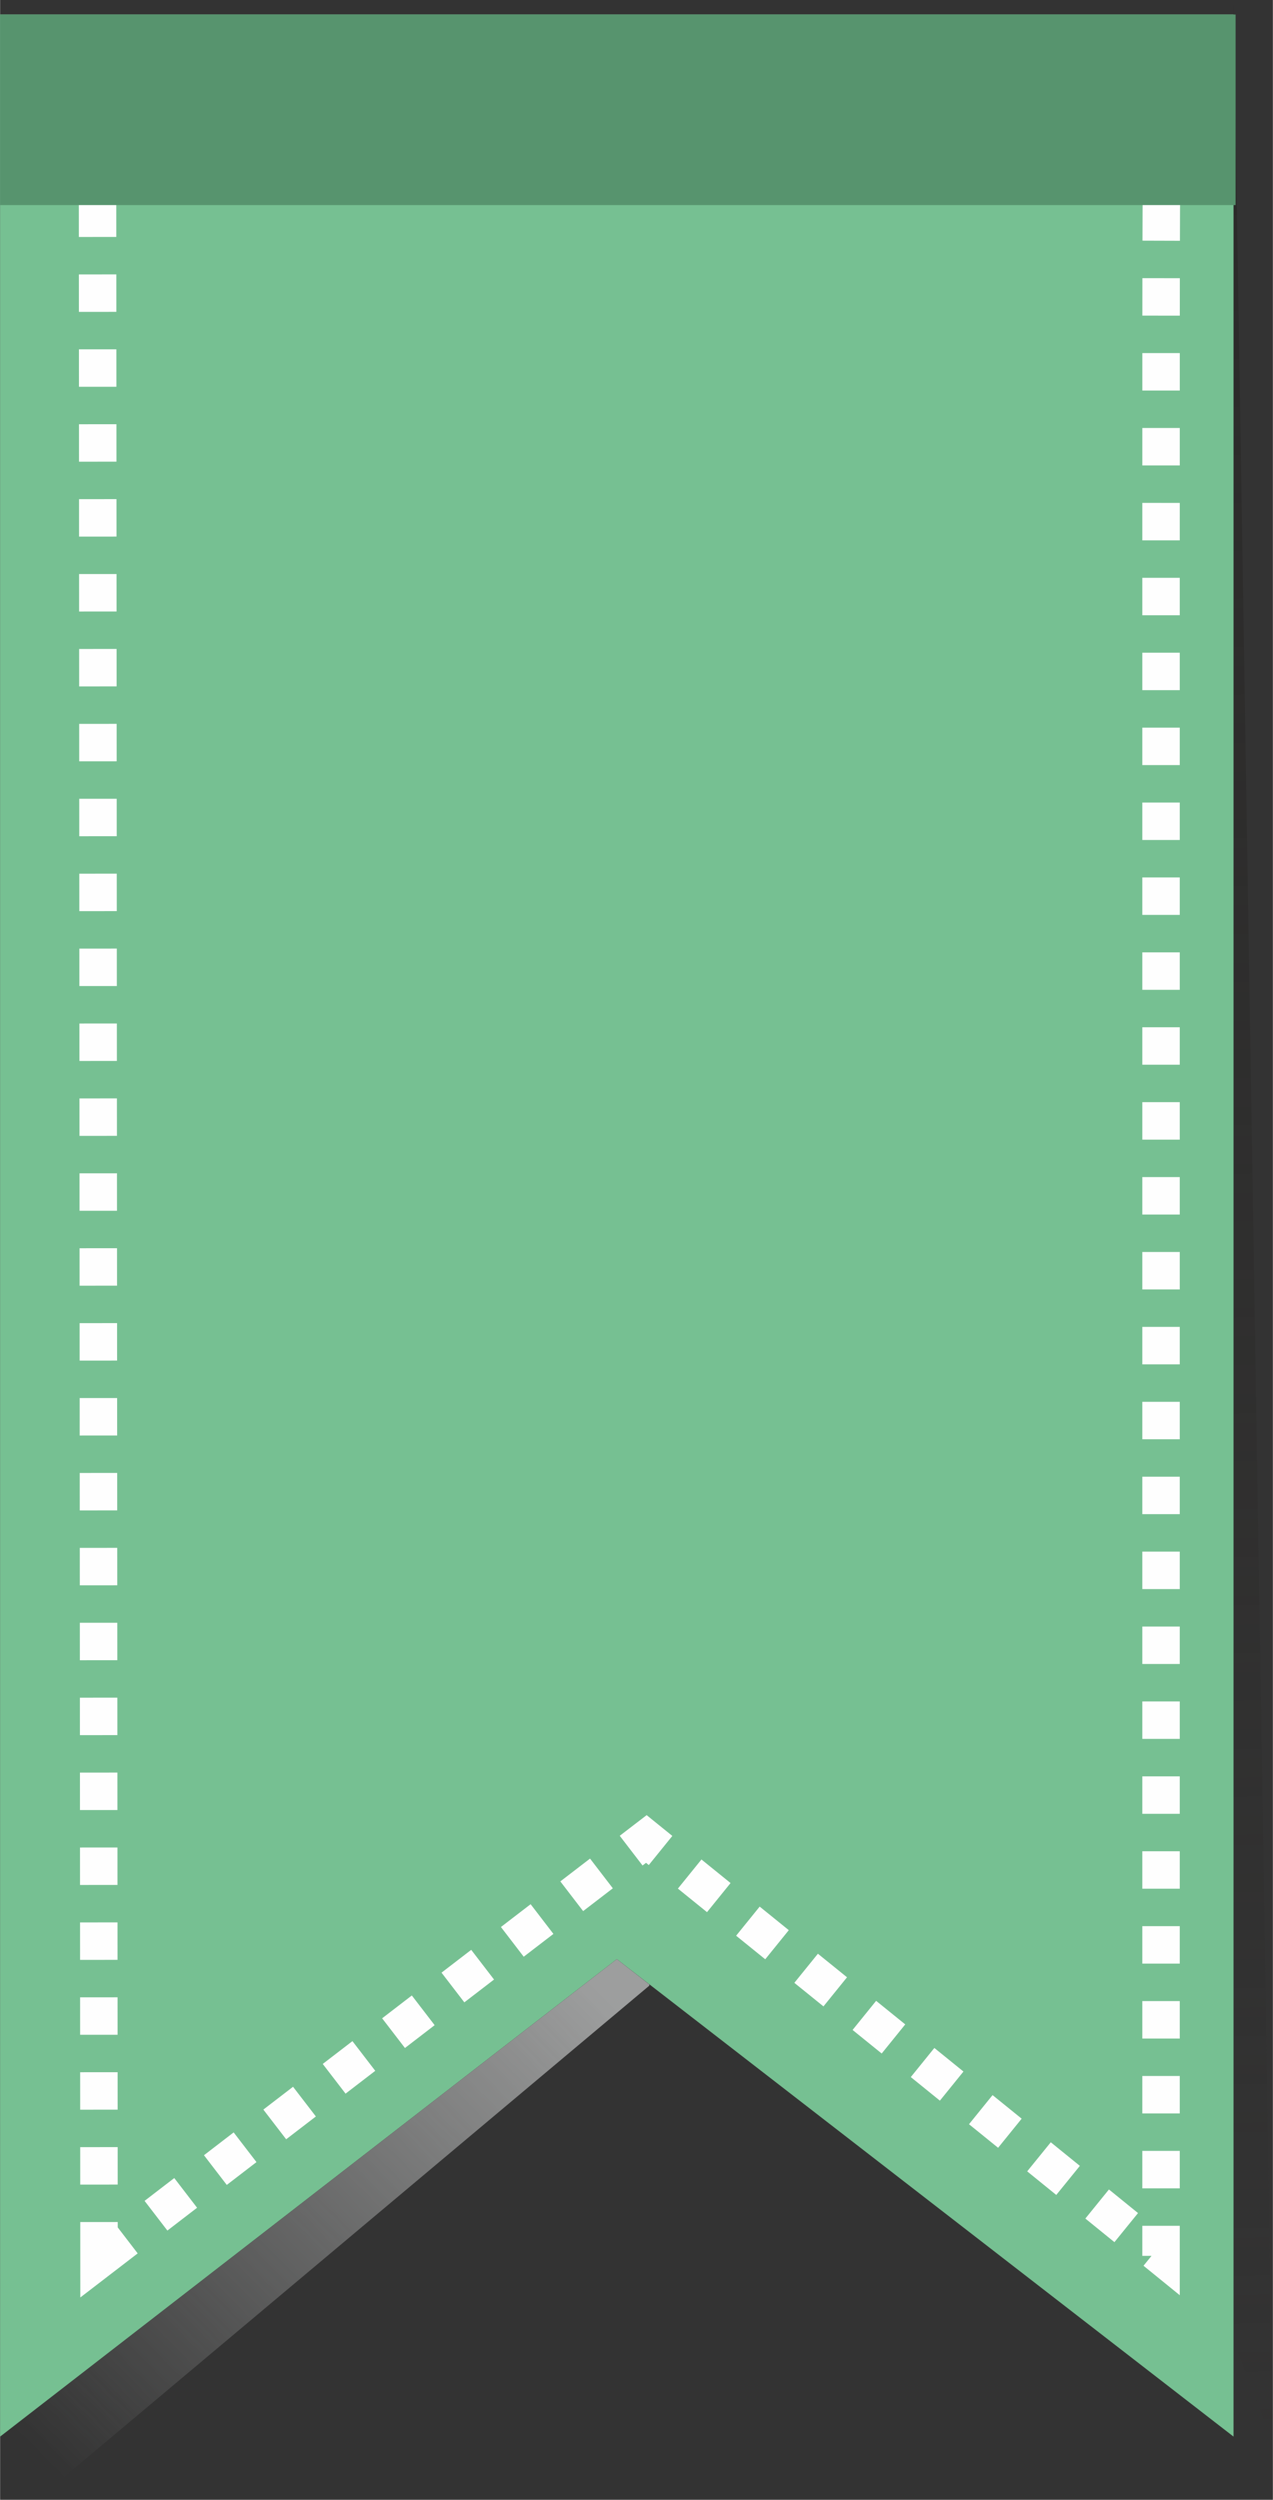 <?xml version="1.0" encoding="UTF-8"?>
<svg width="33.991mm" height="66.739mm" clip-rule="evenodd" fill-rule="evenodd" image-rendering="optimizeQuality" shape-rendering="geometricPrecision" text-rendering="geometricPrecision" version="1.0" viewBox="0 0 2458 4827" xmlns="http://www.w3.org/2000/svg">
 <rect x="0" y="0" width="2458" height="4827" fill="#333333" stroke="none"/>
 <defs>
  <style type="text/css">.str0 {stroke:#FEFEFE;stroke-width:72.323;stroke-dasharray:72.323 72.323} .fil3 {fill:none} .fil0 {fill:#2B2A29} .fil2 {fill:#9D9E9E} .fil4 {fill:#57946E} .fil1 {fill:#76C092}</style>
  <mask id="d">
   <linearGradient id="c" x1="2387.4" x2="2452.8" y1="-.08" y2="4717.9" gradientUnits="userSpaceOnUse">
    <stop stop-color="#fff" offset="0"/>
    <stop stop-color="#fff" stop-opacity="0" offset="1"/>
   </linearGradient>
   <rect x="2382" width="76.851" height="4718.2" fill="url(#c)"/>
  </mask>
  <mask id="b">
   <linearGradient id="a" x1="1126.1" x2="130.84" y1="3815.4" y2="4794.5" gradientUnits="userSpaceOnUse">
    <stop stop-color="#fff" offset="0"/>
    <stop stop-color="#fff" stop-opacity="0" offset="1"/>
   </linearGradient>
   <rect x="3" y="3783" width="1251" height="1044" fill="url(#a)"/>
  </mask>
 </defs>
 <path class="fil0" d="m2382 0l76 4718s-31-80-76-198v-4520z" mask="url(#d)"/>
 <path class="fil1" d="m0 28h2382v4677l-1191-922-1191 922v-4677z"/>
 <path class="fil2" d="m1254 3834l-1183 993-68-124 1188-920 63 49v2z" mask="url(#b)"/>
 <path class="fil3 str0" d="m191 4363c-1-1400-2-2801-3-4201h2076c-7 39-15 77-18 113-4 36-4 69-4 749v3332c-331-269-663-537-994-805-352 270-704 541-1057 812z"/>
 <rect class="fil4" y="28" width="2386" height="368"/>
</svg>
